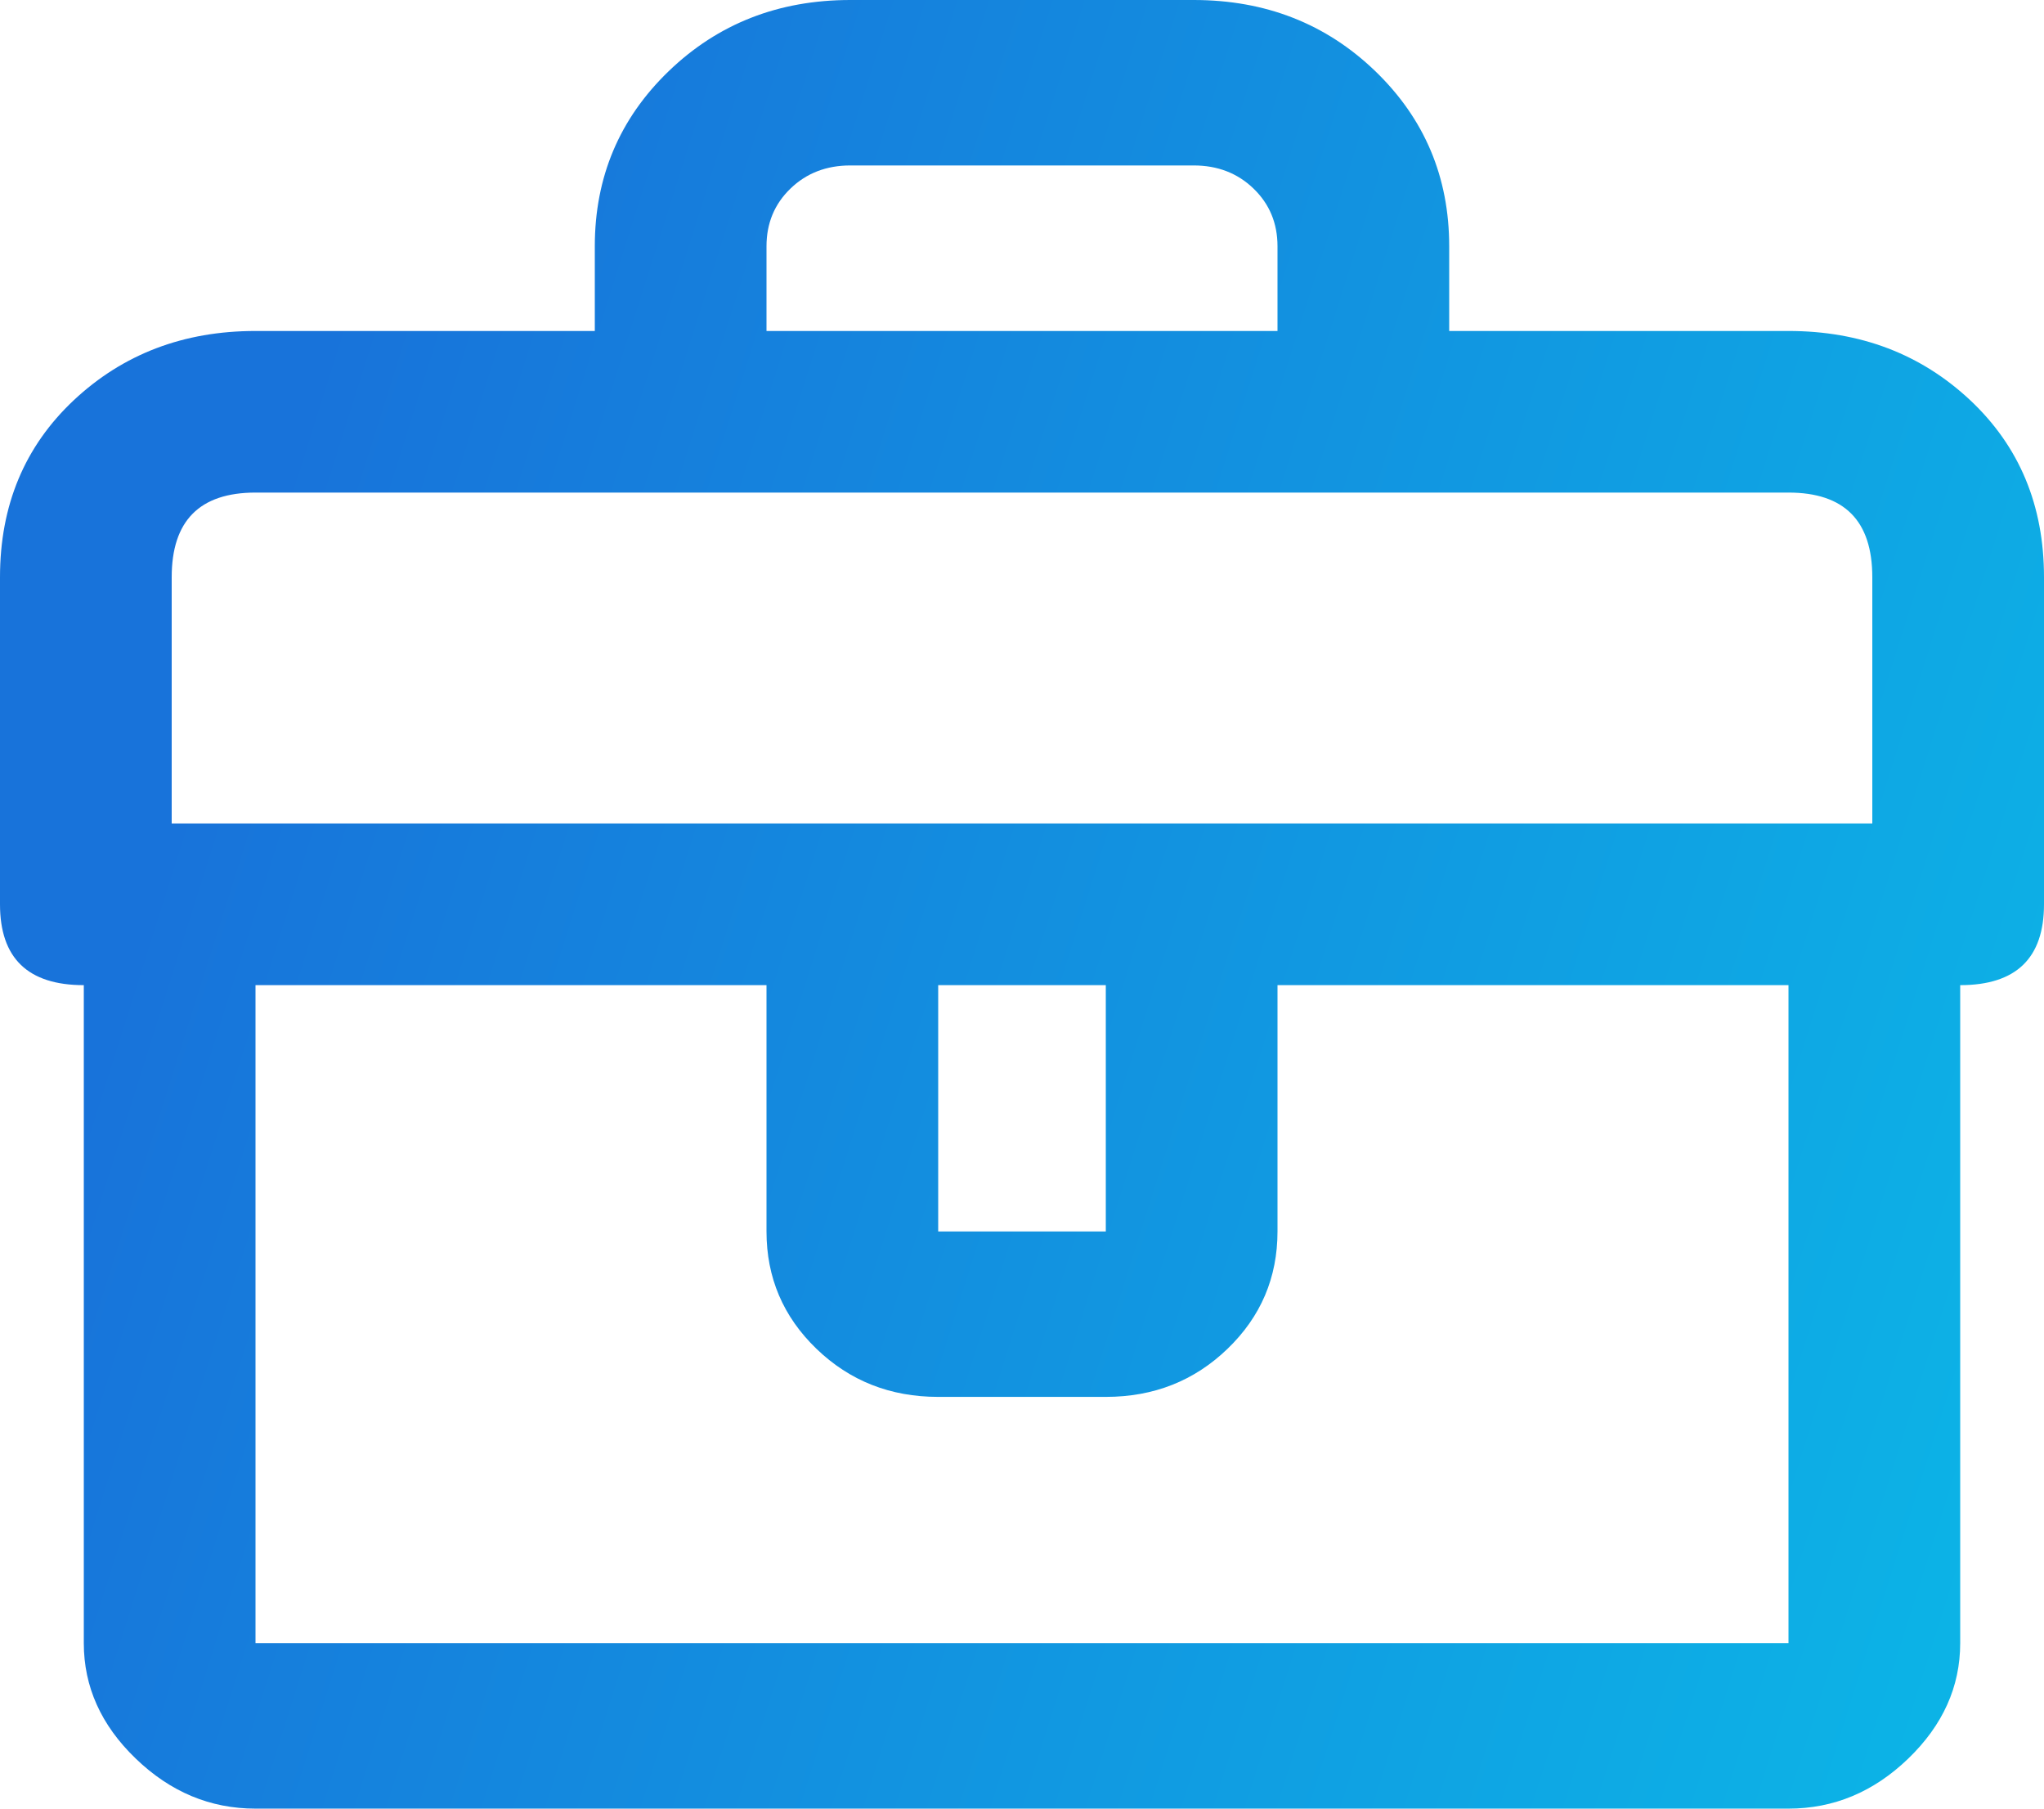 <svg width="26" height="23" viewBox="0 0 26 23" fill="none" xmlns="http://www.w3.org/2000/svg">
<path d="M22.75 4.209H18.434V3.132C18.434 2.251 18.12 1.509 17.494 0.905C16.868 0.302 16.098 0 15.184 0H10.816C9.902 0 9.132 0.302 8.506 0.905C7.88 1.509 7.566 2.251 7.566 3.132V4.209H3.25C2.336 4.209 1.566 4.502 0.939 5.089C0.313 5.677 0 6.427 0 7.34V11.5C0 12.185 0.355 12.528 1.066 12.528V20.896C1.066 21.45 1.286 21.94 1.727 22.364C2.167 22.788 2.674 23 3.25 23H22.75C23.326 23 23.833 22.788 24.273 22.364C24.713 21.94 24.934 21.45 24.934 20.896V12.528C25.645 12.528 26 12.185 26 11.5V7.34C26 6.427 25.687 5.677 25.061 5.089C24.434 4.502 23.664 4.209 22.75 4.209ZM9.75 3.132C9.75 2.838 9.852 2.594 10.055 2.398C10.258 2.202 10.512 2.104 10.816 2.104H15.184C15.488 2.104 15.742 2.202 15.945 2.398C16.148 2.594 16.25 2.838 16.25 3.132V4.209H9.75V3.132ZM3.25 20.896V12.528H9.75V15.66C9.75 16.247 9.962 16.744 10.385 17.152C10.808 17.56 11.324 17.764 11.934 17.764H14.066C14.676 17.764 15.192 17.56 15.615 17.152C16.038 16.744 16.25 16.247 16.25 15.66V12.528H22.75V20.896H3.25ZM11.934 15.66V12.528H14.066V15.66H11.934ZM23.816 10.472H2.184V7.34C2.184 6.623 2.539 6.264 3.25 6.264H22.75C23.461 6.264 23.816 6.623 23.816 7.34V10.472Z" fill="url(#paint0_linear_1877_4240)"/>
<defs>
<linearGradient id="paint0_linear_1877_4240" x1="3.972" y1="4.82" x2="27.527" y2="12.267" gradientUnits="userSpaceOnUse">
<stop stop-color="#1873DA"/>
<stop offset="1" stop-color="#0CB3E6"/>
</linearGradient>
</defs>
</svg>
